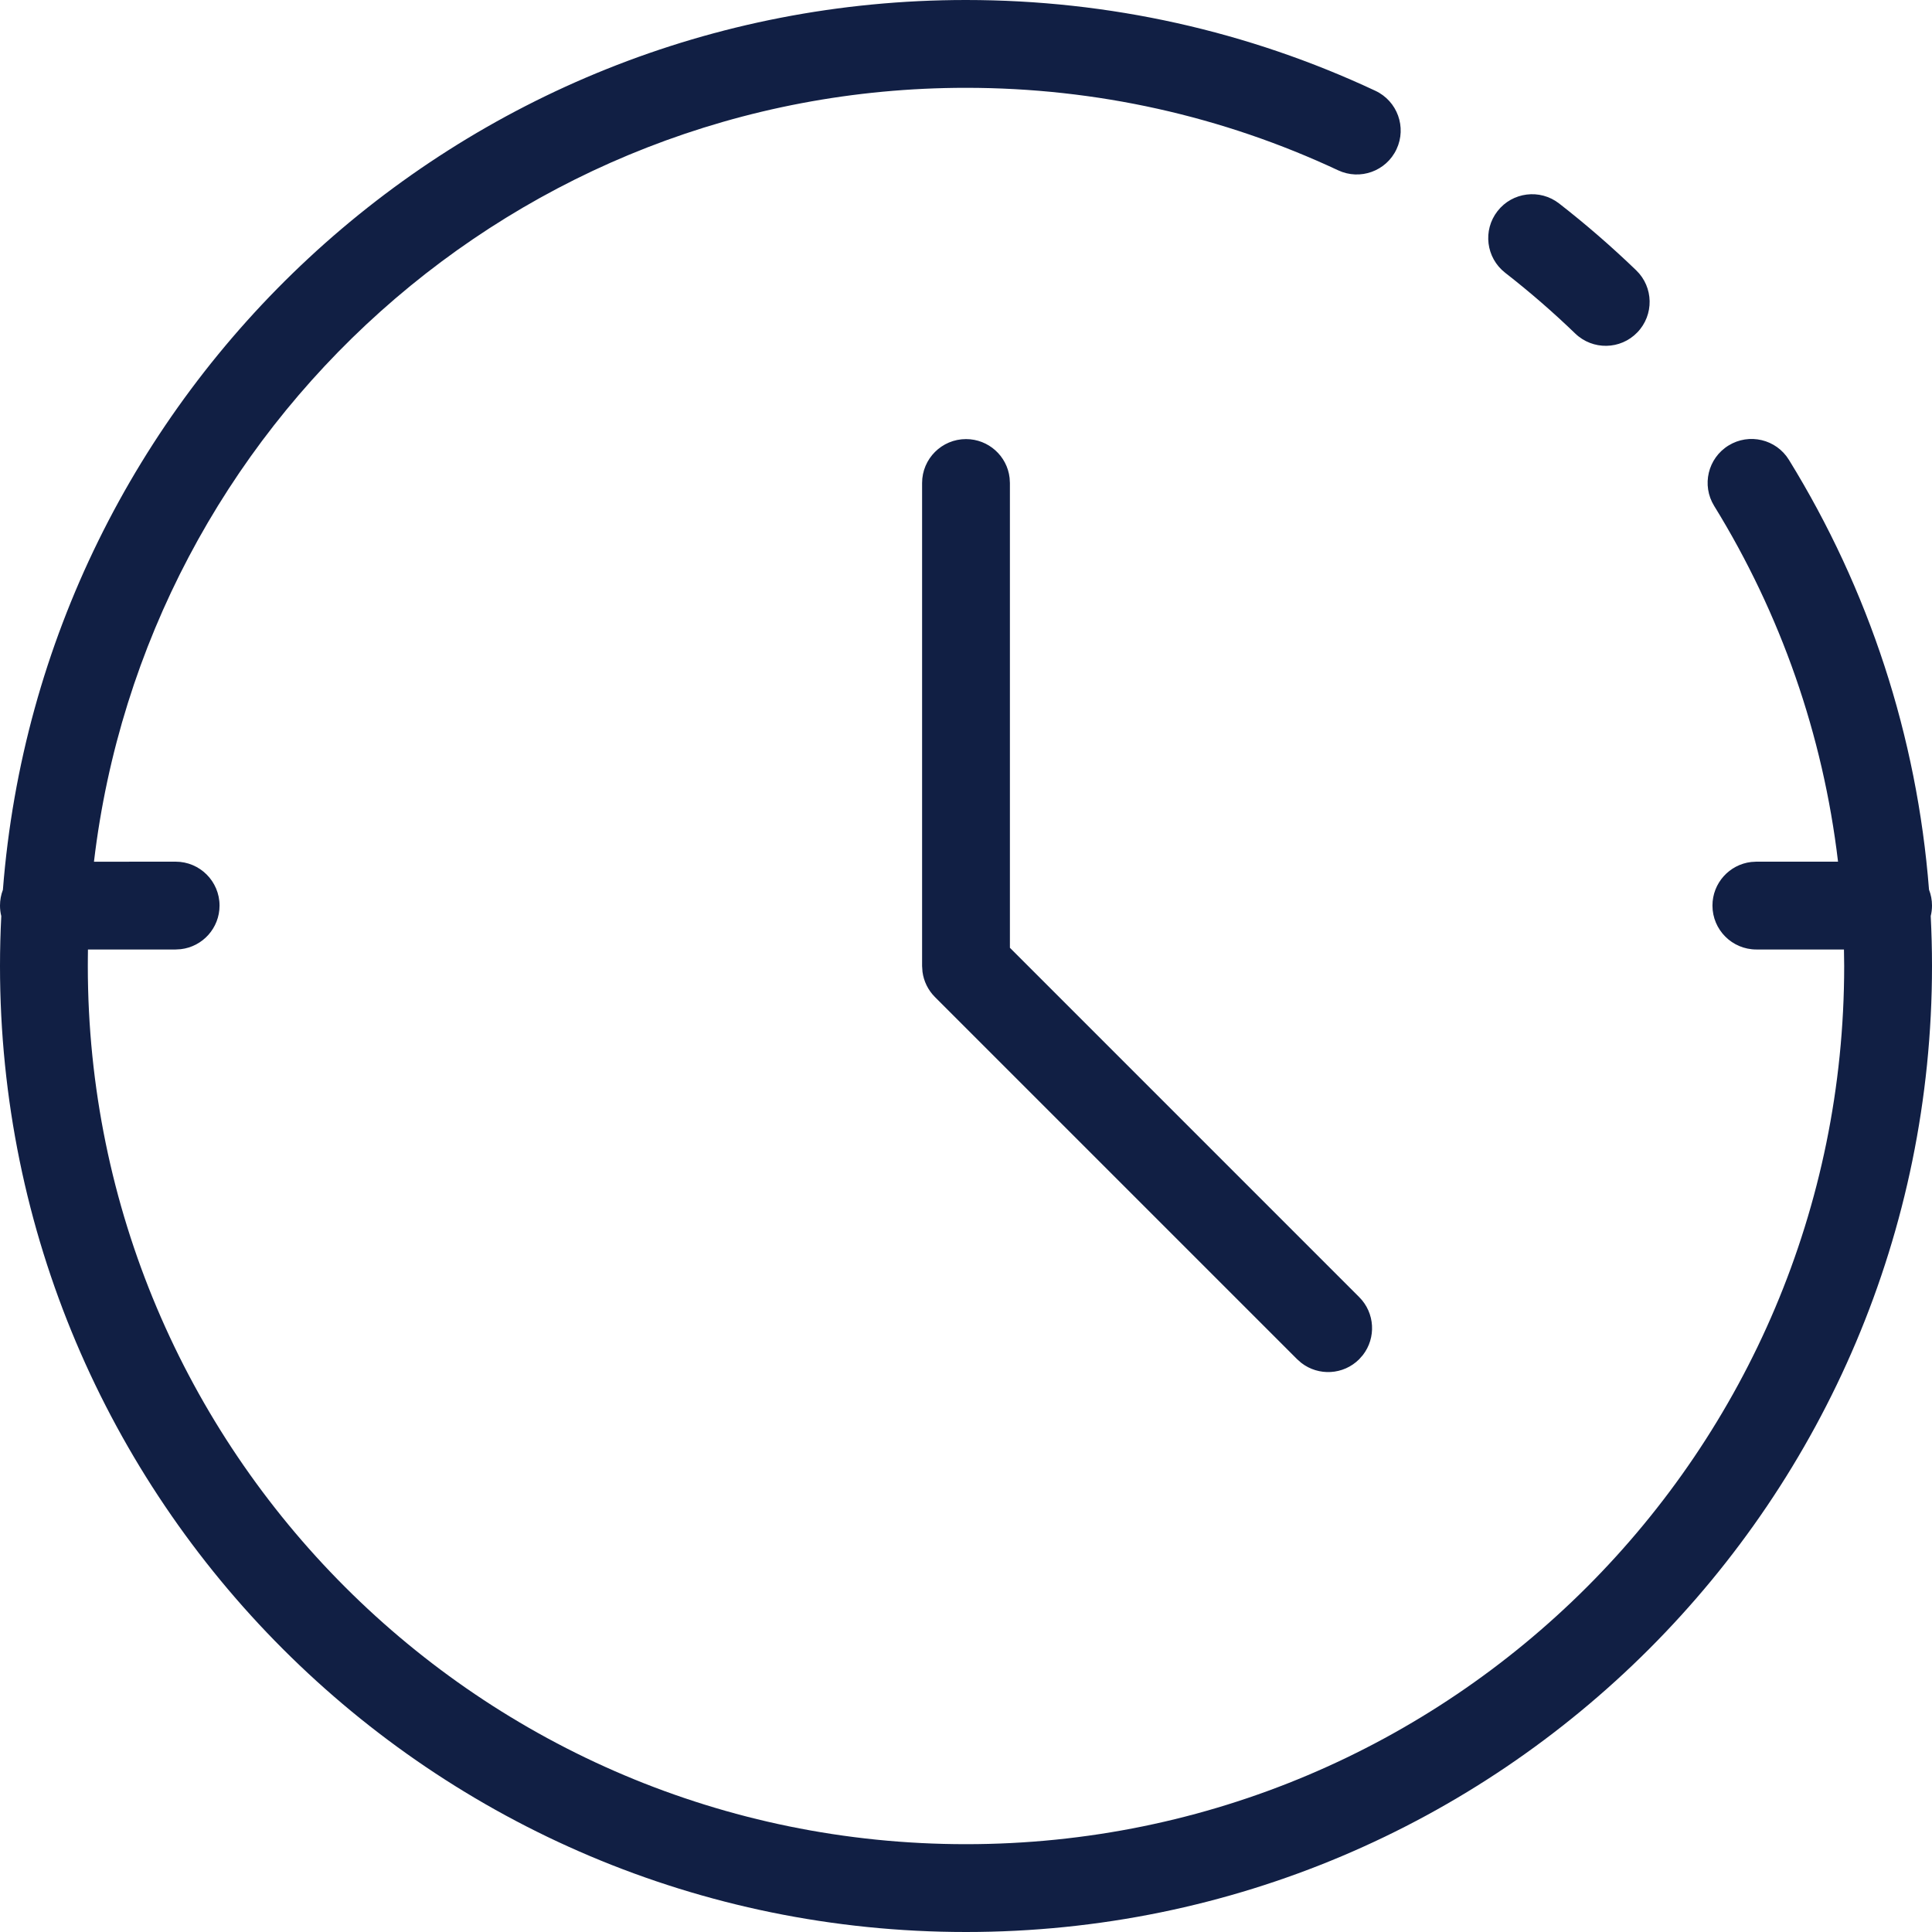 <?xml version="1.0" encoding="UTF-8"?>
<svg width="44px" height="44px" viewBox="0 0 44 44" version="1.1" xmlns="http://www.w3.org/2000/svg" xmlns:xlink="http://www.w3.org/1999/xlink">
    <title>5CDA864D-7E82-4E24-810F-1C8A1F1861FC</title>
    <g id="Page-1" stroke="none" stroke-width="1" fill="none" fill-rule="evenodd">
        <g id="Home-—-Desktop" transform="translate(-809, -6623)" fill="#111F44" fill-rule="nonzero">
            <g id="Group-4" transform="translate(-0.893, 2385)">
                <g id="block/CONTACT-US" transform="translate(200.893, 3959)">
                    <g id="pic_contact_us_estimate" transform="translate(609, 279)">
                        <path d="M22,0 C25.265,0 28.431,0.712 31.324,2.068 C31.824,2.302 32.04,2.898 31.805,3.398 C31.571,3.898 30.976,4.113 30.476,3.879 C27.846,2.647 24.97,2 22,2 C11.758,2 3.314,9.699 2.14,19.625 L4,19.624 C4.552,19.624 5,20.072 5,20.624 C5,21.137 4.614,21.56 4.117,21.617 L4,21.624 L2.003,21.624 L2.001,21.812 L2,22 C2,33.046 10.954,42 22,42 C33.046,42 42,33.046 42,22 L41.995,21.624 L40,21.624 C39.448,21.624 39,21.176 39,20.624 C39,20.111 39.386,19.689 39.883,19.631 L40,19.624 L41.86,19.624 C41.518,16.734 40.555,13.981 39.039,11.522 C38.749,11.052 38.895,10.436 39.366,10.146 C39.836,9.856 40.452,10.002 40.742,10.473 C42.561,13.425 43.659,16.764 43.932,20.262 C43.976,20.374 44,20.496 44,20.624 C44,20.706 43.99,20.786 43.971,20.862 C43.99,21.24 44,21.619 44,22 C44,34.15 34.15,44 22,44 C9.85,44 0,34.15 0,22 C0,21.619 0.01,21.239 0.029,20.863 C0.01,20.786 0,20.706 0,20.624 C0,20.498 0.023,20.377 0.066,20.265 C0.952,8.926 10.433,0 22,0 Z M22,10 C22.513,10 22.936,10.386 22.993,10.883 L23,11 L23,21.585 L30.955,29.541 C31.316,29.901 31.343,30.469 31.038,30.861 L30.955,30.955 C30.595,31.316 30.027,31.343 29.635,31.038 L29.541,30.955 L21.293,22.707 C21.137,22.551 21.037,22.348 21.009,22.131 L21,22 L21,11 C21,10.448 21.448,10 22,10 Z M35.508,4.634 C36.119,5.11 36.705,5.618 37.263,6.156 C37.661,6.539 37.673,7.172 37.289,7.57 C36.906,7.968 36.273,7.979 35.875,7.596 C35.368,7.107 34.835,6.645 34.279,6.212 C33.843,5.872 33.765,5.244 34.105,4.808 C34.444,4.373 35.072,4.295 35.508,4.634 Z" id="Shape"></path>
                    </g>
                </g>
            </g>
        </g>
    </g>
</svg>